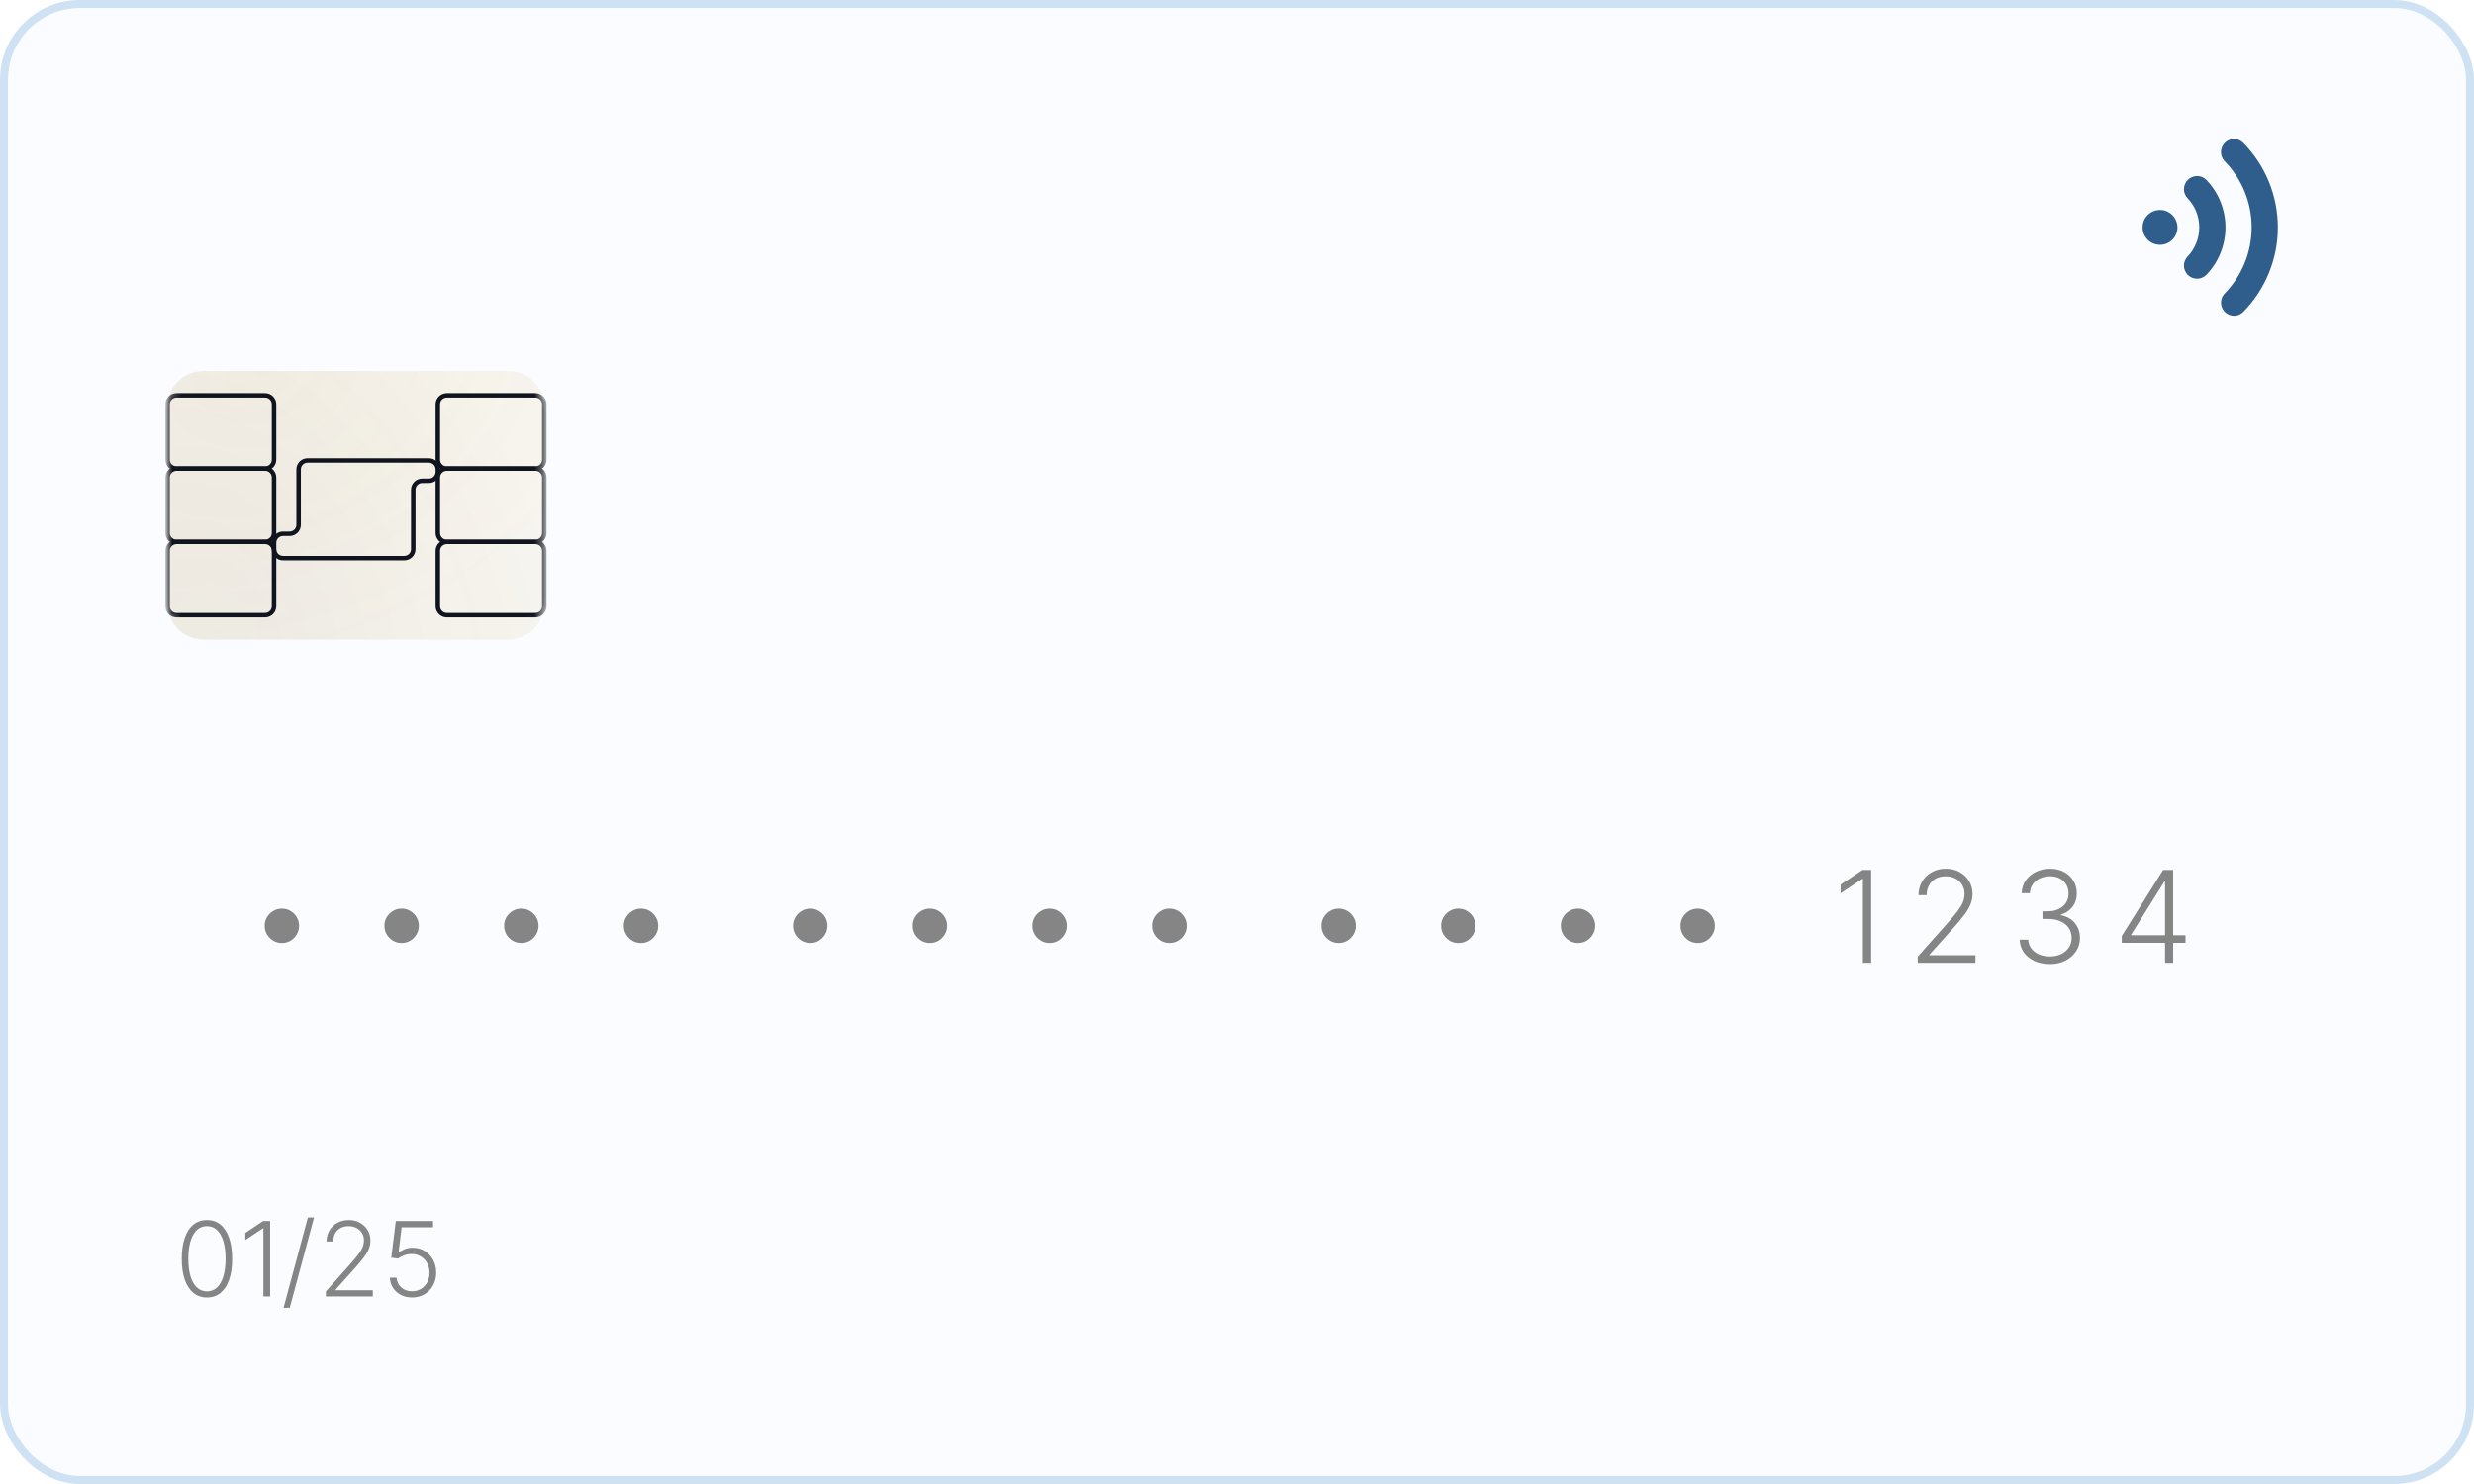 <svg width="280" height="168" viewBox="0 0 280 168" fill="none" xmlns="http://www.w3.org/2000/svg">
<rect x="0.452" y="0.452" width="279.097" height="167.097" rx="8.581" fill="#FAFCFF"/>
<g filter="url(#filter0_ii_1387_44809)">
<path d="M18.967 46.037C18.967 43.807 20.785 42 23.027 42L57.539 42C59.781 42 61.599 43.807 61.599 46.037V68.372C61.599 70.602 59.781 72.409 57.539 72.409H23.027C20.785 72.409 18.967 70.602 18.967 68.372L18.967 46.037Z" fill="#FFFEFC"/>
<path d="M18.967 46.037C18.967 43.807 20.785 42 23.027 42L57.539 42C59.781 42 61.599 43.807 61.599 46.037V68.372C61.599 70.602 59.781 72.409 57.539 72.409H23.027C20.785 72.409 18.967 70.602 18.967 68.372L18.967 46.037Z" fill="url(#paint0_radial_1387_44809)" fill-opacity="0.05"/>
<path d="M18.967 46.037C18.967 43.807 20.785 42 23.027 42L57.539 42C59.781 42 61.599 43.807 61.599 46.037V68.372C61.599 70.602 59.781 72.409 57.539 72.409H23.027C20.785 72.409 18.967 70.602 18.967 68.372L18.967 46.037Z" fill="url(#paint1_radial_1387_44809)" fill-opacity="0.05"/>
<path d="M18.967 46.037C18.967 43.807 20.785 42 23.027 42L57.539 42C59.781 42 61.599 43.807 61.599 46.037V68.372C61.599 70.602 59.781 72.409 57.539 72.409H23.027C20.785 72.409 18.967 70.602 18.967 68.372L18.967 46.037Z" fill="url(#paint2_radial_1387_44809)" fill-opacity="0.05"/>
</g>
<mask id="mask0_1387_44809" style="mask-type:alpha" maskUnits="userSpaceOnUse" x="18" y="42" width="44" height="31">
<path d="M18.967 46.037C18.967 43.807 20.785 42 23.027 42L57.539 42C59.781 42 61.599 43.807 61.599 46.037V68.372C61.599 70.602 59.781 72.409 57.539 72.409H23.027C20.785 72.409 18.967 70.602 18.967 68.372L18.967 46.037Z" fill="#D9D9D9"/>
</mask>
<g mask="url(#mask0_1387_44809)">
<path fill-rule="evenodd" clip-rule="evenodd" d="M18.712 45.773C18.712 45.077 19.28 44.512 19.981 44.512H29.999C30.7 44.512 31.268 45.077 31.268 45.773V52.048C31.268 52.745 30.7 53.31 29.999 53.31H19.981C19.28 53.31 18.712 52.745 18.712 52.048V45.773ZM19.981 45.016C19.561 45.016 19.22 45.355 19.22 45.773V52.048C19.22 52.466 19.561 52.805 19.981 52.805H29.999C30.42 52.805 30.761 52.466 30.761 52.048V45.773C30.761 45.355 30.42 45.016 29.999 45.016H19.981Z" fill="#10141E"/>
<path fill-rule="evenodd" clip-rule="evenodd" d="M18.712 54.067C18.712 53.37 19.28 52.805 19.981 52.805H29.999C30.7 52.805 31.268 53.37 31.268 54.067V60.342C31.268 61.038 30.7 61.603 29.999 61.603H19.981C19.28 61.603 18.712 61.038 18.712 60.342V54.067ZM19.981 53.31C19.56 53.31 19.219 53.649 19.219 54.067V60.342C19.219 60.76 19.56 61.099 19.981 61.099H29.999C30.419 61.099 30.76 60.76 30.76 60.342V54.067C30.76 53.649 30.419 53.31 29.999 53.31H19.981Z" fill="#10141E"/>
<path fill-rule="evenodd" clip-rule="evenodd" d="M33.542 53.146C33.542 52.449 34.11 51.884 34.811 51.884H48.536C49.237 51.884 49.805 52.449 49.805 53.146V53.431C49.805 54.128 49.237 54.693 48.536 54.693H47.786C47.365 54.693 47.025 55.032 47.025 55.45V62.185C47.025 62.882 46.457 63.447 45.756 63.447H32.031C31.33 63.447 30.762 62.882 30.762 62.185L30.762 61.439C30.762 60.742 31.33 60.178 32.031 60.178H32.781C33.201 60.178 33.542 59.839 33.542 59.421V53.146ZM34.811 52.389C34.39 52.389 34.05 52.728 34.05 53.146V59.421C34.05 60.117 33.481 60.682 32.781 60.682H32.031C31.61 60.682 31.269 61.021 31.269 61.439L31.269 62.185C31.269 62.603 31.61 62.942 32.031 62.942H45.756C46.176 62.942 46.517 62.603 46.517 62.185V55.45C46.517 54.753 47.085 54.188 47.786 54.188H48.536C48.957 54.188 49.297 53.849 49.297 53.431V53.146C49.297 52.728 48.957 52.389 48.536 52.389H34.811Z" fill="#10141E"/>
<path fill-rule="evenodd" clip-rule="evenodd" d="M18.712 62.36C18.712 61.663 19.28 61.099 19.981 61.099H29.999C30.7 61.099 31.268 61.663 31.268 62.36V68.635C31.268 69.332 30.7 69.897 29.999 69.897H19.981C19.28 69.897 18.712 69.332 18.712 68.635V62.36ZM19.981 61.603C19.56 61.603 19.219 61.942 19.219 62.36V68.635C19.219 69.053 19.56 69.392 19.981 69.392H29.999C30.419 69.392 30.76 69.053 30.76 68.635V62.36C30.76 61.942 30.419 61.603 29.999 61.603H19.981Z" fill="#10141E"/>
<path fill-rule="evenodd" clip-rule="evenodd" d="M49.297 45.774C49.297 45.077 49.865 44.512 50.566 44.512H60.584C61.285 44.512 61.853 45.077 61.853 45.774V52.049C61.853 52.745 61.285 53.31 60.584 53.31H50.566C49.865 53.31 49.297 52.745 49.297 52.049V45.774ZM50.566 45.017C50.145 45.017 49.804 45.356 49.804 45.774V52.049C49.804 52.467 50.145 52.806 50.566 52.806H60.584C61.004 52.806 61.345 52.467 61.345 52.049V45.774C61.345 45.356 61.004 45.017 60.584 45.017H50.566Z" fill="#10141E"/>
<path fill-rule="evenodd" clip-rule="evenodd" d="M49.297 54.067C49.297 53.37 49.865 52.805 50.566 52.805H60.584C61.285 52.805 61.853 53.37 61.853 54.067V60.342C61.853 61.038 61.285 61.603 60.584 61.603H50.566C49.865 61.603 49.297 61.038 49.297 60.342V54.067ZM50.566 53.31C50.145 53.31 49.804 53.649 49.804 54.067V60.342C49.804 60.76 50.145 61.099 50.566 61.099H60.584C61.004 61.099 61.345 60.76 61.345 60.342V54.067C61.345 53.649 61.004 53.31 60.584 53.31H50.566Z" fill="#10141E"/>
<path fill-rule="evenodd" clip-rule="evenodd" d="M49.297 62.36C49.297 61.663 49.865 61.099 50.566 61.099H60.584C61.285 61.099 61.853 61.663 61.853 62.36V68.635C61.853 69.332 61.285 69.897 60.584 69.897H50.566C49.865 69.897 49.297 69.332 49.297 68.635V62.36ZM50.566 61.603C50.145 61.603 49.804 61.942 49.804 62.36V68.635C49.804 69.053 50.145 69.392 50.566 69.392H60.584C61.004 69.392 61.345 69.053 61.345 68.635V62.36C61.345 61.942 61.004 61.603 60.584 61.603H50.566Z" fill="#10141E"/>
</g>
<path d="M249.724 31.101C249.589 31.242 249.427 31.354 249.248 31.432C249.07 31.51 248.877 31.552 248.682 31.555C248.487 31.559 248.293 31.524 248.112 31.452C247.93 31.381 247.765 31.274 247.625 31.138C247.483 31 247.369 30.835 247.29 30.653C247.212 30.47 247.17 30.274 247.168 30.076C247.173 29.69 247.323 29.32 247.588 29.039C248.435 28.15 248.907 26.969 248.907 25.742C248.907 24.514 248.435 23.333 247.588 22.445C247.452 22.304 247.346 22.139 247.275 21.957C247.203 21.776 247.168 21.582 247.172 21.387C247.175 21.192 247.217 21 247.295 20.821C247.372 20.642 247.485 20.481 247.625 20.345C247.765 20.21 247.931 20.103 248.112 20.032C248.294 19.96 248.487 19.925 248.682 19.929C248.877 19.932 249.069 19.974 249.248 20.052C249.427 20.13 249.589 20.242 249.724 20.382C251.104 21.825 251.874 23.745 251.874 25.742C251.874 27.738 251.104 29.658 249.724 31.101ZM253.898 35.3C256.399 32.747 257.8 29.315 257.8 25.742C257.8 22.168 256.399 18.736 253.898 16.184C253.763 16.044 253.602 15.933 253.424 15.856C253.245 15.779 253.054 15.739 252.86 15.736C252.666 15.734 252.473 15.77 252.293 15.843C252.113 15.915 251.949 16.023 251.811 16.159C251.671 16.295 251.56 16.457 251.483 16.637C251.406 16.816 251.365 17.008 251.363 17.203C251.361 17.398 251.397 17.592 251.469 17.773C251.542 17.954 251.65 18.119 251.786 18.258C253.741 20.259 254.836 22.945 254.836 25.742C254.836 28.539 253.741 31.225 251.786 33.225C251.515 33.502 251.364 33.875 251.367 34.262C251.367 34.46 251.406 34.656 251.482 34.838C251.559 35.02 251.67 35.185 251.811 35.324C251.949 35.46 252.113 35.568 252.293 35.64C252.473 35.713 252.666 35.749 252.86 35.747C253.054 35.744 253.245 35.704 253.424 35.627C253.602 35.55 253.763 35.439 253.898 35.3ZM246.439 25.742C246.439 25.351 246.324 24.969 246.106 24.644C245.889 24.319 245.581 24.066 245.22 23.916C244.859 23.767 244.461 23.727 244.078 23.804C243.695 23.88 243.343 24.068 243.066 24.345C242.79 24.621 242.602 24.973 242.526 25.356C242.45 25.739 242.489 26.137 242.638 26.498C242.788 26.859 243.041 27.167 243.366 27.384C243.691 27.602 244.073 27.717 244.464 27.717C244.988 27.717 245.49 27.509 245.861 27.139C246.231 26.768 246.439 26.266 246.439 25.742Z" fill="#2F5E8D"/>
<path d="M31.904 106.756C31.547 106.756 31.22 106.669 30.923 106.495C30.632 106.316 30.396 106.081 30.218 105.789C30.044 105.493 29.957 105.166 29.957 104.808C29.957 104.446 30.044 104.119 30.218 103.828C30.396 103.536 30.632 103.303 30.923 103.129C31.22 102.95 31.547 102.861 31.904 102.861C32.266 102.861 32.593 102.95 32.885 103.129C33.177 103.303 33.41 103.536 33.584 103.828C33.762 104.119 33.852 104.446 33.852 104.808C33.852 105.166 33.762 105.493 33.584 105.789C33.41 106.081 33.177 106.316 32.885 106.495C32.593 106.669 32.266 106.756 31.904 106.756ZM45.453 106.756C45.095 106.756 44.768 106.669 44.472 106.495C44.18 106.316 43.945 106.081 43.766 105.789C43.592 105.493 43.505 105.166 43.505 104.808C43.505 104.446 43.592 104.119 43.766 103.828C43.945 103.536 44.18 103.303 44.472 103.129C44.768 102.95 45.095 102.861 45.453 102.861C45.815 102.861 46.142 102.95 46.433 103.129C46.725 103.303 46.958 103.536 47.132 103.828C47.311 104.119 47.4 104.446 47.4 104.808C47.4 105.166 47.311 105.493 47.132 105.789C46.958 106.081 46.725 106.316 46.433 106.495C46.142 106.669 45.815 106.756 45.453 106.756ZM59.001 106.756C58.644 106.756 58.316 106.669 58.02 106.495C57.728 106.316 57.493 106.081 57.315 105.789C57.14 105.493 57.053 105.166 57.053 104.808C57.053 104.446 57.14 104.119 57.315 103.828C57.493 103.536 57.728 103.303 58.02 103.129C58.316 102.95 58.644 102.861 59.001 102.861C59.363 102.861 59.69 102.95 59.982 103.129C60.273 103.303 60.506 103.536 60.68 103.828C60.859 104.119 60.949 104.446 60.949 104.808C60.949 105.166 60.859 105.493 60.68 105.789C60.506 106.081 60.273 106.316 59.982 106.495C59.69 106.669 59.363 106.756 59.001 106.756ZM72.549 106.756C72.192 106.756 71.865 106.669 71.569 106.495C71.277 106.316 71.042 106.081 70.863 105.789C70.689 105.493 70.602 105.166 70.602 104.808C70.602 104.446 70.689 104.119 70.863 103.828C71.042 103.536 71.277 103.303 71.569 103.129C71.865 102.95 72.192 102.861 72.549 102.861C72.912 102.861 73.239 102.95 73.53 103.129C73.822 103.303 74.055 103.536 74.229 103.828C74.408 104.119 74.497 104.446 74.497 104.808C74.497 105.166 74.408 105.493 74.229 105.789C74.055 106.081 73.822 106.316 73.53 106.495C73.239 106.669 72.912 106.756 72.549 106.756Z" fill="#858585"/>
<path d="M91.7 106.756C91.343 106.756 91.016 106.669 90.719 106.495C90.428 106.316 90.192 106.081 90.014 105.789C89.84 105.493 89.752 105.166 89.752 104.808C89.752 104.446 89.84 104.119 90.014 103.828C90.192 103.536 90.428 103.303 90.719 103.129C91.016 102.95 91.343 102.861 91.7 102.861C92.062 102.861 92.389 102.95 92.681 103.129C92.973 103.303 93.206 103.536 93.379 103.828C93.558 104.119 93.648 104.446 93.648 104.808C93.648 105.166 93.558 105.493 93.379 105.789C93.206 106.081 92.973 106.316 92.681 106.495C92.389 106.669 92.062 106.756 91.7 106.756ZM105.248 106.756C104.891 106.756 104.564 106.669 104.268 106.495C103.976 106.316 103.741 106.081 103.562 105.789C103.388 105.493 103.301 105.166 103.301 104.808C103.301 104.446 103.388 104.119 103.562 103.828C103.741 103.536 103.976 103.303 104.268 103.129C104.564 102.95 104.891 102.861 105.248 102.861C105.611 102.861 105.938 102.95 106.229 103.129C106.521 103.303 106.754 103.536 106.928 103.828C107.107 104.119 107.196 104.446 107.196 104.808C107.196 105.166 107.107 105.493 106.928 105.789C106.754 106.081 106.521 106.316 106.229 106.495C105.938 106.669 105.611 106.756 105.248 106.756ZM118.797 106.756C118.439 106.756 118.112 106.669 117.816 106.495C117.524 106.316 117.289 106.081 117.11 105.789C116.936 105.493 116.849 105.166 116.849 104.808C116.849 104.446 116.936 104.119 117.11 103.828C117.289 103.536 117.524 103.303 117.816 103.129C118.112 102.95 118.439 102.861 118.797 102.861C119.159 102.861 119.486 102.95 119.778 103.129C120.069 103.303 120.302 103.536 120.476 103.828C120.655 104.119 120.744 104.446 120.744 104.808C120.744 105.166 120.655 105.493 120.476 105.789C120.302 106.081 120.069 106.316 119.778 106.495C119.486 106.669 119.159 106.756 118.797 106.756ZM132.345 106.756C131.988 106.756 131.661 106.669 131.364 106.495C131.073 106.316 130.838 106.081 130.659 105.789C130.485 105.493 130.398 105.166 130.398 104.808C130.398 104.446 130.485 104.119 130.659 103.828C130.838 103.536 131.073 103.303 131.364 103.129C131.661 102.95 131.988 102.861 132.345 102.861C132.707 102.861 133.034 102.95 133.326 103.129C133.618 103.303 133.851 103.536 134.025 103.828C134.203 104.119 134.293 104.446 134.293 104.808C134.293 105.166 134.203 105.493 134.025 105.789C133.851 106.081 133.618 106.316 133.326 106.495C133.034 106.669 132.707 106.756 132.345 106.756Z" fill="#858585"/>
<path d="M151.496 106.756C151.138 106.756 150.811 106.669 150.515 106.495C150.223 106.316 149.988 106.081 149.809 105.789C149.635 105.493 149.548 105.166 149.548 104.808C149.548 104.446 149.635 104.119 149.809 103.828C149.988 103.536 150.223 103.303 150.515 103.129C150.811 102.95 151.138 102.861 151.496 102.861C151.858 102.861 152.185 102.95 152.476 103.129C152.768 103.303 153.001 103.536 153.175 103.828C153.354 104.119 153.443 104.446 153.443 104.808C153.443 105.166 153.354 105.493 153.175 105.789C153.001 106.081 152.768 106.316 152.476 106.495C152.185 106.669 151.858 106.756 151.496 106.756ZM165.044 106.756C164.686 106.756 164.359 106.669 164.063 106.495C163.771 106.316 163.536 106.081 163.357 105.789C163.183 105.493 163.096 105.166 163.096 104.808C163.096 104.446 163.183 104.119 163.357 103.828C163.536 103.536 163.771 103.303 164.063 103.129C164.359 102.95 164.686 102.861 165.044 102.861C165.406 102.861 165.733 102.95 166.025 103.129C166.316 103.303 166.549 103.536 166.723 103.828C166.902 104.119 166.991 104.446 166.991 104.808C166.991 105.166 166.902 105.493 166.723 105.789C166.549 106.081 166.316 106.316 166.025 106.495C165.733 106.669 165.406 106.756 165.044 106.756ZM178.592 106.756C178.235 106.756 177.908 106.669 177.611 106.495C177.32 106.316 177.085 106.081 176.906 105.789C176.732 105.493 176.645 105.166 176.645 104.808C176.645 104.446 176.732 104.119 176.906 103.828C177.085 103.536 177.32 103.303 177.611 103.129C177.908 102.95 178.235 102.861 178.592 102.861C178.955 102.861 179.281 102.95 179.573 103.129C179.865 103.303 180.098 103.536 180.272 103.828C180.45 104.119 180.54 104.446 180.54 104.808C180.54 105.166 180.45 105.493 180.272 105.789C180.098 106.081 179.865 106.316 179.573 106.495C179.281 106.669 178.955 106.756 178.592 106.756ZM192.141 106.756C191.783 106.756 191.456 106.669 191.16 106.495C190.868 106.316 190.633 106.081 190.454 105.789C190.28 105.493 190.193 105.166 190.193 104.808C190.193 104.446 190.28 104.119 190.454 103.828C190.633 103.536 190.868 103.303 191.16 103.129C191.456 102.95 191.783 102.861 192.141 102.861C192.503 102.861 192.83 102.95 193.122 103.129C193.413 103.303 193.646 103.536 193.82 103.828C193.999 104.119 194.088 104.446 194.088 104.808C194.088 105.166 193.999 105.493 193.82 105.789C193.646 106.081 193.413 106.316 193.122 106.495C192.83 106.669 192.503 106.756 192.141 106.756Z" fill="#858585"/>
<path d="M211.771 98.486V109H210.833V99.495H210.769L208.314 101.132V100.144L210.79 98.486H211.771ZM217.042 109V108.301L220.479 104.434C220.921 103.931 221.279 103.501 221.551 103.143C221.824 102.781 222.024 102.449 222.151 102.148C222.278 101.842 222.342 101.525 222.342 101.196C222.342 100.796 222.248 100.445 222.06 100.144C221.871 99.843 221.615 99.61 221.29 99.446C220.971 99.281 220.606 99.199 220.197 99.199C219.764 99.199 219.385 99.29 219.061 99.474C218.741 99.657 218.491 99.911 218.313 100.236C218.139 100.556 218.051 100.923 218.051 101.337H217.134C217.134 100.758 217.268 100.243 217.536 99.791C217.805 99.34 218.171 98.987 218.637 98.733C219.103 98.474 219.632 98.345 220.225 98.345C220.813 98.345 221.333 98.472 221.784 98.726C222.241 98.975 222.598 99.316 222.857 99.749C223.116 100.177 223.245 100.659 223.245 101.196C223.245 101.581 223.177 101.955 223.04 102.318C222.909 102.675 222.678 103.077 222.349 103.524C222.02 103.971 221.566 104.514 220.987 105.154L218.376 108.069V108.139H223.577V109H217.042ZM232.002 109.141C231.353 109.141 230.772 109.026 230.259 108.795C229.751 108.56 229.349 108.236 229.052 107.822C228.756 107.403 228.599 106.921 228.58 106.375H229.546C229.565 106.756 229.683 107.09 229.899 107.377C230.12 107.664 230.412 107.887 230.774 108.047C231.137 108.203 231.539 108.28 231.981 108.28C232.47 108.28 232.901 108.191 233.272 108.012C233.649 107.829 233.94 107.579 234.147 107.264C234.359 106.949 234.465 106.591 234.465 106.192C234.465 105.763 234.357 105.387 234.14 105.062C233.924 104.738 233.613 104.486 233.209 104.307C232.809 104.124 232.331 104.032 231.776 104.032H231.162V103.164H231.776C232.228 103.164 232.628 103.082 232.976 102.917C233.329 102.753 233.606 102.522 233.809 102.226C234.011 101.925 234.112 101.57 234.112 101.16C234.112 100.775 234.025 100.433 233.851 100.137C233.677 99.841 233.432 99.61 233.117 99.446C232.802 99.281 232.433 99.199 232.009 99.199C231.605 99.199 231.231 99.279 230.887 99.439C230.548 99.594 230.276 99.815 230.069 100.102C229.862 100.384 229.753 100.72 229.744 101.111H228.813C228.827 100.565 228.977 100.085 229.264 99.671C229.556 99.257 229.942 98.933 230.421 98.698C230.901 98.462 231.435 98.345 232.023 98.345C232.64 98.345 233.173 98.472 233.625 98.726C234.081 98.975 234.432 99.311 234.676 99.735C234.926 100.154 235.048 100.615 235.043 101.118C235.048 101.72 234.888 102.233 234.564 102.656C234.239 103.08 233.801 103.374 233.251 103.538V103.609C233.919 103.741 234.444 104.037 234.825 104.498C235.21 104.959 235.403 105.524 235.403 106.192C235.403 106.751 235.255 107.255 234.959 107.702C234.667 108.144 234.265 108.494 233.752 108.753C233.244 109.012 232.661 109.141 232.002 109.141ZM240.138 106.735V105.959L244.817 98.486H245.395V99.791H244.965L241.204 105.803V105.874H247.35V106.735H240.138ZM245.035 109V106.495V106.135V98.486H245.953V109H245.035Z" fill="#858585"/>
<path d="M23.425 146.889C22.825 146.889 22.311 146.715 21.883 146.367C21.458 146.019 21.133 145.52 20.908 144.87C20.682 144.217 20.57 143.429 20.57 142.508C20.57 141.587 20.682 140.8 20.908 140.146C21.133 139.489 21.46 138.986 21.888 138.638C22.316 138.29 22.829 138.117 23.425 138.117C24.021 138.117 24.531 138.29 24.956 138.638C25.38 138.986 25.705 139.489 25.93 140.146C26.16 140.8 26.274 141.587 26.274 142.508C26.274 143.429 26.162 144.217 25.936 144.87C25.711 145.52 25.386 146.019 24.961 146.367C24.537 146.715 24.025 146.889 23.425 146.889ZM23.425 146.195C23.868 146.195 24.247 146.05 24.56 145.759C24.873 145.465 25.112 145.042 25.277 144.492C25.445 143.942 25.529 143.28 25.529 142.508C25.529 141.732 25.445 141.069 25.277 140.519C25.112 139.965 24.873 139.542 24.56 139.252C24.247 138.957 23.868 138.81 23.425 138.81C22.756 138.81 22.236 139.137 21.865 139.791C21.498 140.44 21.315 141.346 21.315 142.508C21.315 143.28 21.397 143.942 21.561 144.492C21.73 145.042 21.971 145.465 22.284 145.759C22.601 146.05 22.982 146.195 23.425 146.195ZM30.573 138.231V146.774H29.811V139.051H29.759L27.764 140.381V139.579L29.776 138.231H30.573ZM35.543 137.83L32.791 148.058H32.091L34.843 137.83H35.543ZM36.883 146.774V146.206L39.675 143.064C40.034 142.655 40.325 142.306 40.547 142.015C40.768 141.721 40.931 141.451 41.034 141.207C41.137 140.958 41.189 140.7 41.189 140.433C41.189 140.108 41.112 139.823 40.959 139.579C40.806 139.334 40.598 139.145 40.334 139.011C40.074 138.877 39.778 138.81 39.446 138.81C39.094 138.81 38.786 138.885 38.523 139.034C38.263 139.183 38.06 139.389 37.915 139.653C37.773 139.913 37.703 140.211 37.703 140.547H36.957C36.957 140.077 37.066 139.659 37.284 139.292C37.502 138.925 37.8 138.638 38.179 138.432C38.557 138.222 38.987 138.117 39.469 138.117C39.946 138.117 40.369 138.22 40.736 138.426C41.106 138.629 41.397 138.906 41.607 139.257C41.817 139.605 41.922 139.997 41.922 140.433C41.922 140.746 41.867 141.05 41.756 141.344C41.649 141.635 41.462 141.962 41.194 142.325C40.927 142.688 40.558 143.129 40.088 143.649L37.967 146.017V146.074H42.192V146.774H36.883ZM46.64 146.889C46.17 146.889 45.747 146.793 45.373 146.602C44.998 146.407 44.7 146.139 44.478 145.799C44.257 145.459 44.14 145.073 44.129 144.641H44.88C44.906 145.088 45.084 145.459 45.413 145.753C45.742 146.044 46.151 146.189 46.64 146.189C47.026 146.189 47.366 146.097 47.66 145.914C47.955 145.73 48.186 145.48 48.354 145.163C48.522 144.846 48.606 144.486 48.606 144.085C48.606 143.668 48.517 143.301 48.337 142.984C48.161 142.663 47.92 142.413 47.614 142.233C47.312 142.053 46.972 141.964 46.594 141.964C46.303 141.964 46.02 142.013 45.745 142.113C45.474 142.208 45.248 142.331 45.069 142.48L44.283 142.382L44.794 138.231H49.013V138.936H45.453L45.109 141.792H45.149C45.34 141.631 45.569 141.501 45.837 141.402C46.108 141.302 46.399 141.253 46.709 141.253C47.209 141.253 47.66 141.375 48.062 141.62C48.463 141.86 48.78 142.193 49.013 142.617C49.25 143.038 49.369 143.525 49.369 144.079C49.369 144.618 49.25 145.1 49.013 145.524C48.78 145.948 48.457 146.283 48.044 146.527C47.635 146.768 47.167 146.889 46.64 146.889Z" fill="#858585"/>
<rect x="0.452" y="0.452" width="279.097" height="167.097" rx="8.581" stroke="#CFE2F4" stroke-width="0.903"/>
<defs>
<filter id="filter0_ii_1387_44809" x="18.967" y="42" width="42.632" height="30.409" filterUnits="userSpaceOnUse" color-interpolation-filters="sRGB">
<feFlood flood-opacity="0" result="BackgroundImageFix"/>
<feBlend mode="normal" in="SourceGraphic" in2="BackgroundImageFix" result="shape"/>
<feColorMatrix in="SourceAlpha" type="matrix" values="0 0 0 0 0 0 0 0 0 0 0 0 0 0 0 0 0 0 127 0" result="hardAlpha"/>
<feOffset dx="-0.498" dy="-0.498"/>
<feComposite in2="hardAlpha" operator="arithmetic" k2="-1" k3="1"/>
<feColorMatrix type="matrix" values="0 0 0 0 0.184 0 0 0 0 0.153 0 0 0 0 0.094 0 0 0 0.2 0"/>
<feBlend mode="normal" in2="shape" result="effect1_innerShadow_1387_44809"/>
<feColorMatrix in="SourceAlpha" type="matrix" values="0 0 0 0 0 0 0 0 0 0 0 0 0 0 0 0 0 0 127 0" result="hardAlpha"/>
<feOffset dx="0.498" dy="0.498"/>
<feComposite in2="hardAlpha" operator="arithmetic" k2="-1" k3="1"/>
<feColorMatrix type="matrix" values="0 0 0 0 0.184 0 0 0 0 0.153 0 0 0 0 0.094 0 0 0 0.2 0"/>
<feBlend mode="normal" in2="effect1_innerShadow_1387_44809" result="effect2_innerShadow_1387_44809"/>
</filter>
<radialGradient id="paint0_radial_1387_44809" cx="0" cy="0" r="1" gradientUnits="userSpaceOnUse" gradientTransform="translate(29.625 42) rotate(70.685) scale(32.223 45.119)">
<stop stop-color="#C29632"/>
<stop offset="1" stop-color="#C29632" stop-opacity="0"/>
</radialGradient>
<radialGradient id="paint1_radial_1387_44809" cx="0" cy="0" r="1" gradientUnits="userSpaceOnUse" gradientTransform="translate(61.599 57.665) rotate(145.329) scale(25.918 36.056)">
<stop stop-color="#664700"/>
<stop offset="1" stop-color="#664700"/>
</radialGradient>
<radialGradient id="paint2_radial_1387_44809" cx="0" cy="0" r="1" gradientUnits="userSpaceOnUse" gradientTransform="translate(24.527 72.409) rotate(-21.689) scale(39.896 55.382)">
<stop stop-color="#402200"/>
<stop offset="1" stop-color="#402200" stop-opacity="0"/>
</radialGradient>
</defs>
</svg>
